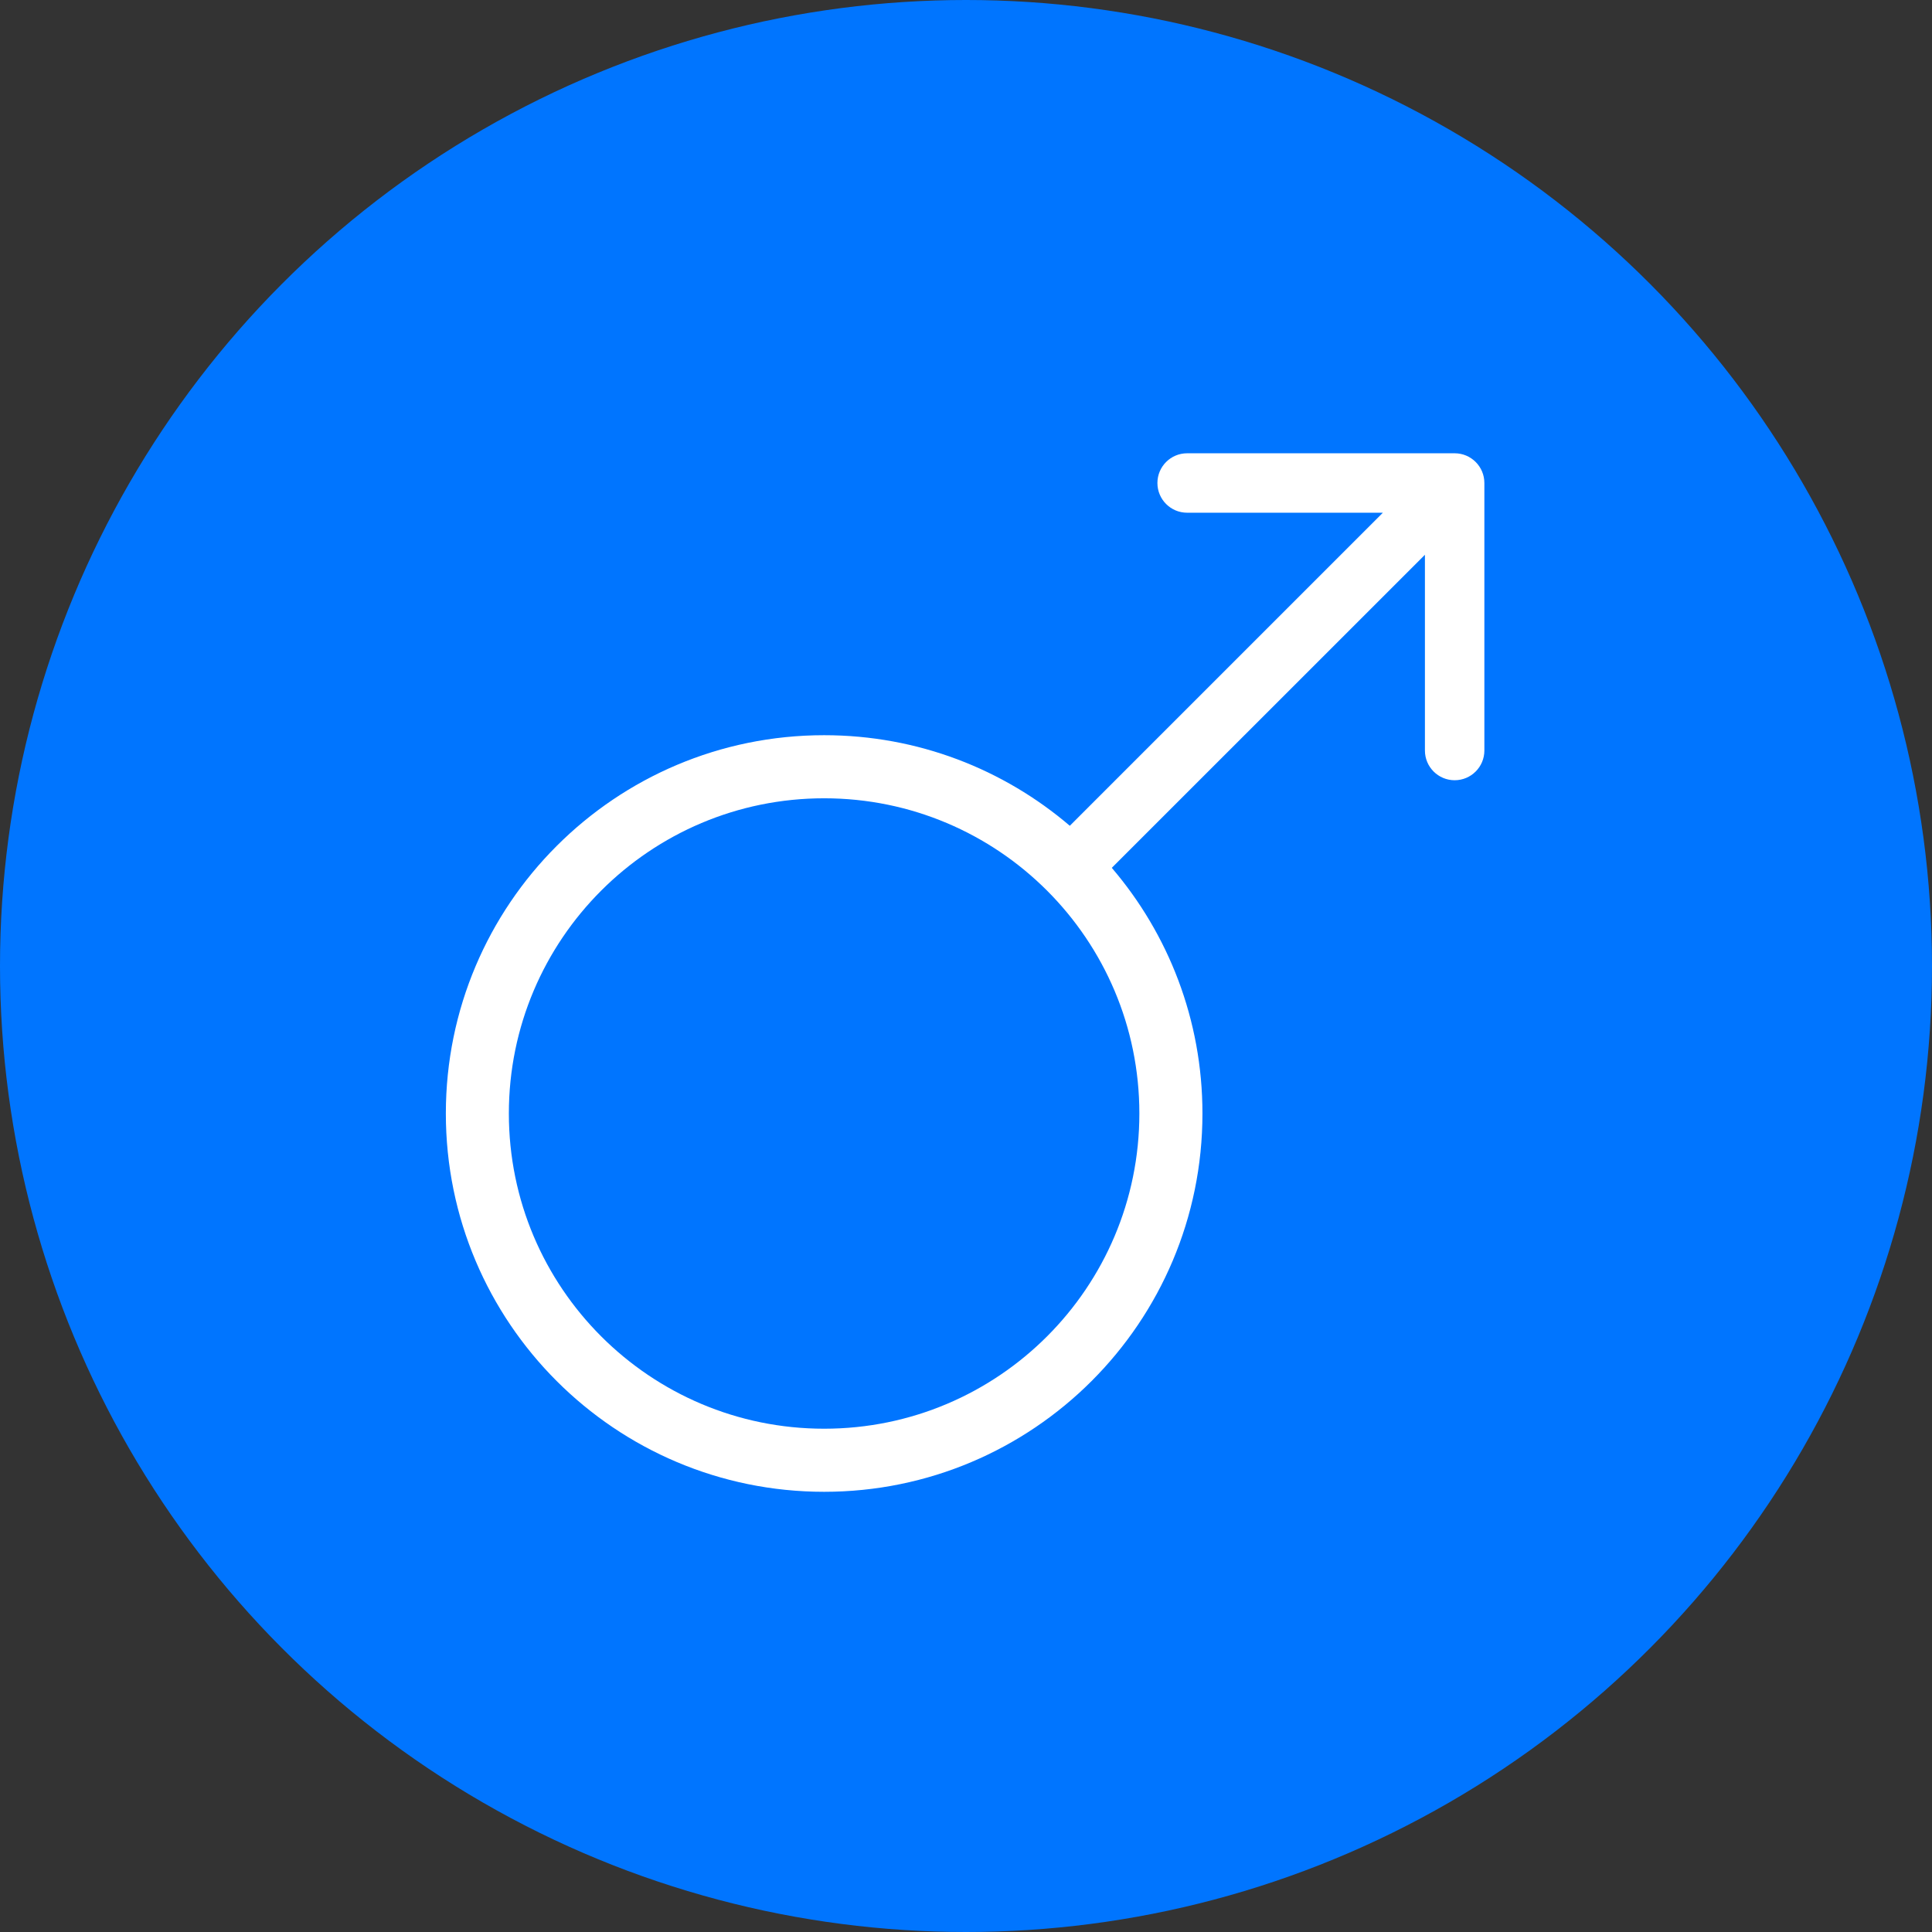 <svg width="26" height="26" viewBox="0 0 26 26" fill="none" xmlns="http://www.w3.org/2000/svg">
<rect x="0" y="0" width="26" height="26" fill="#333333" stroke="none"/>
<g id="B">
<circle id="Ellipse 31" cx="13" cy="13" r="13" fill="#0075FF"/>
<path id="Union" fill-rule="evenodd" clip-rule="evenodd" d="M19.576 6.1H15.976C15.755 6.1 15.576 6.279 15.576 6.5C15.576 6.721 15.755 6.9 15.976 6.9L18.61 6.9L14.397 11.113C13.507 10.353 12.353 9.894 11.091 9.894C8.279 9.894 6 12.173 6 14.985C6 17.797 8.279 20.076 11.091 20.076C13.902 20.076 16.182 17.797 16.182 14.985C16.182 13.723 15.723 12.569 14.962 11.679L19.176 7.466V10.1C19.176 10.321 19.355 10.5 19.576 10.5C19.797 10.5 19.976 10.321 19.976 10.1V6.5C19.976 6.279 19.797 6.1 19.576 6.1ZM15.333 14.985C15.333 17.328 13.434 19.227 11.091 19.227C8.748 19.227 6.848 17.328 6.848 14.985C6.848 12.642 8.748 10.743 11.091 10.743C13.434 10.743 15.333 12.642 15.333 14.985Z" fill="white"/>
</g>
</svg>
